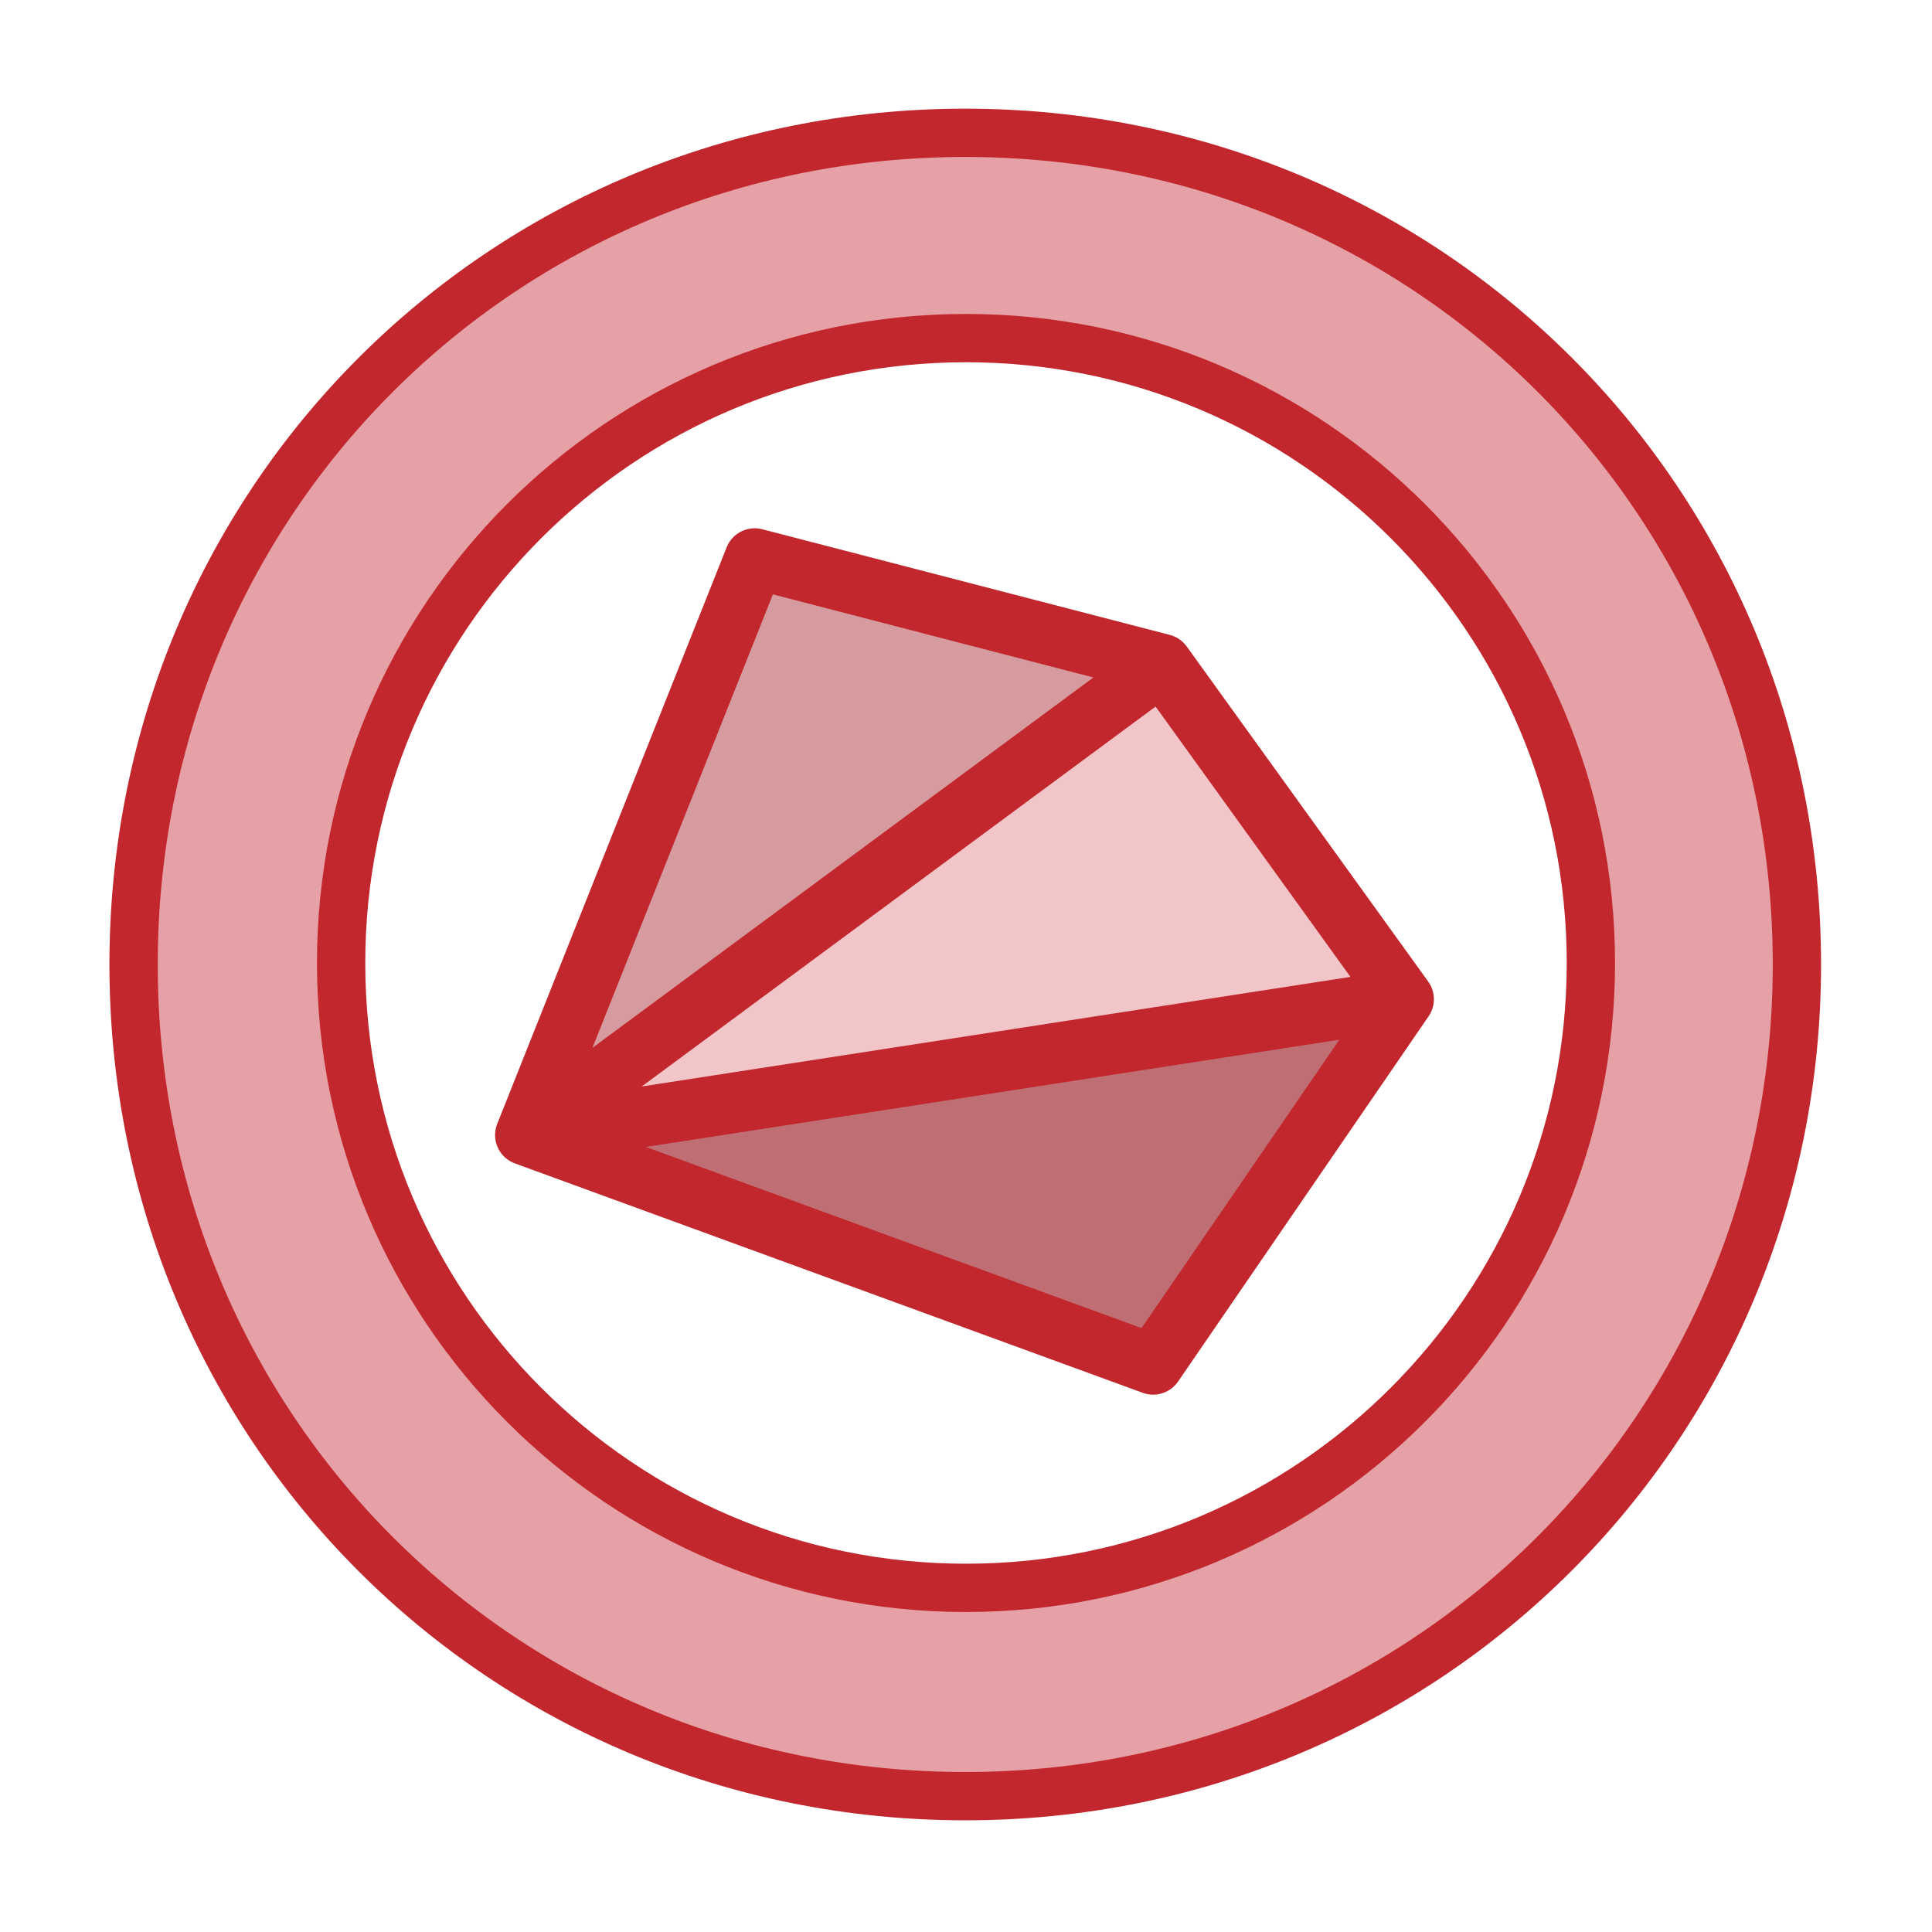 <?xml version="1.0" encoding="UTF-8" standalone="no"?>
<!-- Generator: Adobe Illustrator 16.0.4, SVG Export Plug-In . SVG Version: 6.00 Build 0)  -->

<svg
   version="1.1"
   id="Layer_1"
   x="0px"
   y="0px"
   width="640px"
   height="640px"
   viewBox="0 0 640 640"
   enable-background="new 0 0 640 640"
   xml:space="preserve"
   sodipodi:docname="canonical.svg"
   inkscape:version="1.4.2 (ebf0e940, 2025-05-08)"
   xmlns:inkscape="http://www.inkscape.org/namespaces/inkscape"
   xmlns:sodipodi="http://sodipodi.sourceforge.net/DTD/sodipodi-0.dtd"
   xmlns="http://www.w3.org/2000/svg"
   xmlns:svg="http://www.w3.org/2000/svg"><defs
   id="defs3" /><sodipodi:namedview
   id="namedview3"
   pagecolor="#ffffff"
   bordercolor="#000000"
   borderopacity="0.25"
   inkscape:showpageshadow="2"
   inkscape:pageopacity="0.0"
   inkscape:pagecheckerboard="0"
   inkscape:deskcolor="#d1d1d1"
   inkscape:zoom="0.65067369"
   inkscape:cx="629.34771"
   inkscape:cy="390.36464"
   inkscape:window-width="1696"
   inkscape:window-height="929"
   inkscape:window-x="0"
   inkscape:window-y="38"
   inkscape:window-maximized="0"
   inkscape:current-layer="Layer_1" />
<polyline
   fill="#F2C6C9"
   points="385,220 465,331 174,376 "
   id="polyline1" />
<polygon
   fill="#BF6F74"
   points="382,452 174,376 465,331 "
   id="polygon1" />
<polygon
   fill="#D69B9E"
   points="250,185 178.977,372.32 385,220 "
   id="polygon2" />
<path
   fill="none"
   stroke="#c1272d"
   stroke-width="20"
   stroke-miterlimit="10"
   d="M 595.25,319.5 C 595.25,472.348 473.245,595 319.75,595 166.255,595 44.25,472.995 44.25,319.5 44.25,166.005 166.255,44 319.75,44 c 153.495,0 275.5,122.005 275.5,275.5 z M 320,112 c -114.323,0 -207,92.677 -207,207 0,114.323 92.677,207 207,207 114.323,0 207,-92.677 207,-207 0,-114.323 -92.677,-207 -207,-207 z"
   id="path2"
   style="fill:#e5a1a6;fill-opacity:1;stroke-width:16;stroke-dasharray:none"
   sodipodi:nodetypes="ssssssssss" />


<polyline
   fill="none"
   stroke="#C1272D"
   stroke-width="20"
   stroke-linejoin="round"
   stroke-miterlimit="10"
   points="385,220 250,185   174,376 382,452 465,331 385,220 174,376 465,331 "
   id="polyline3" />
</svg>
